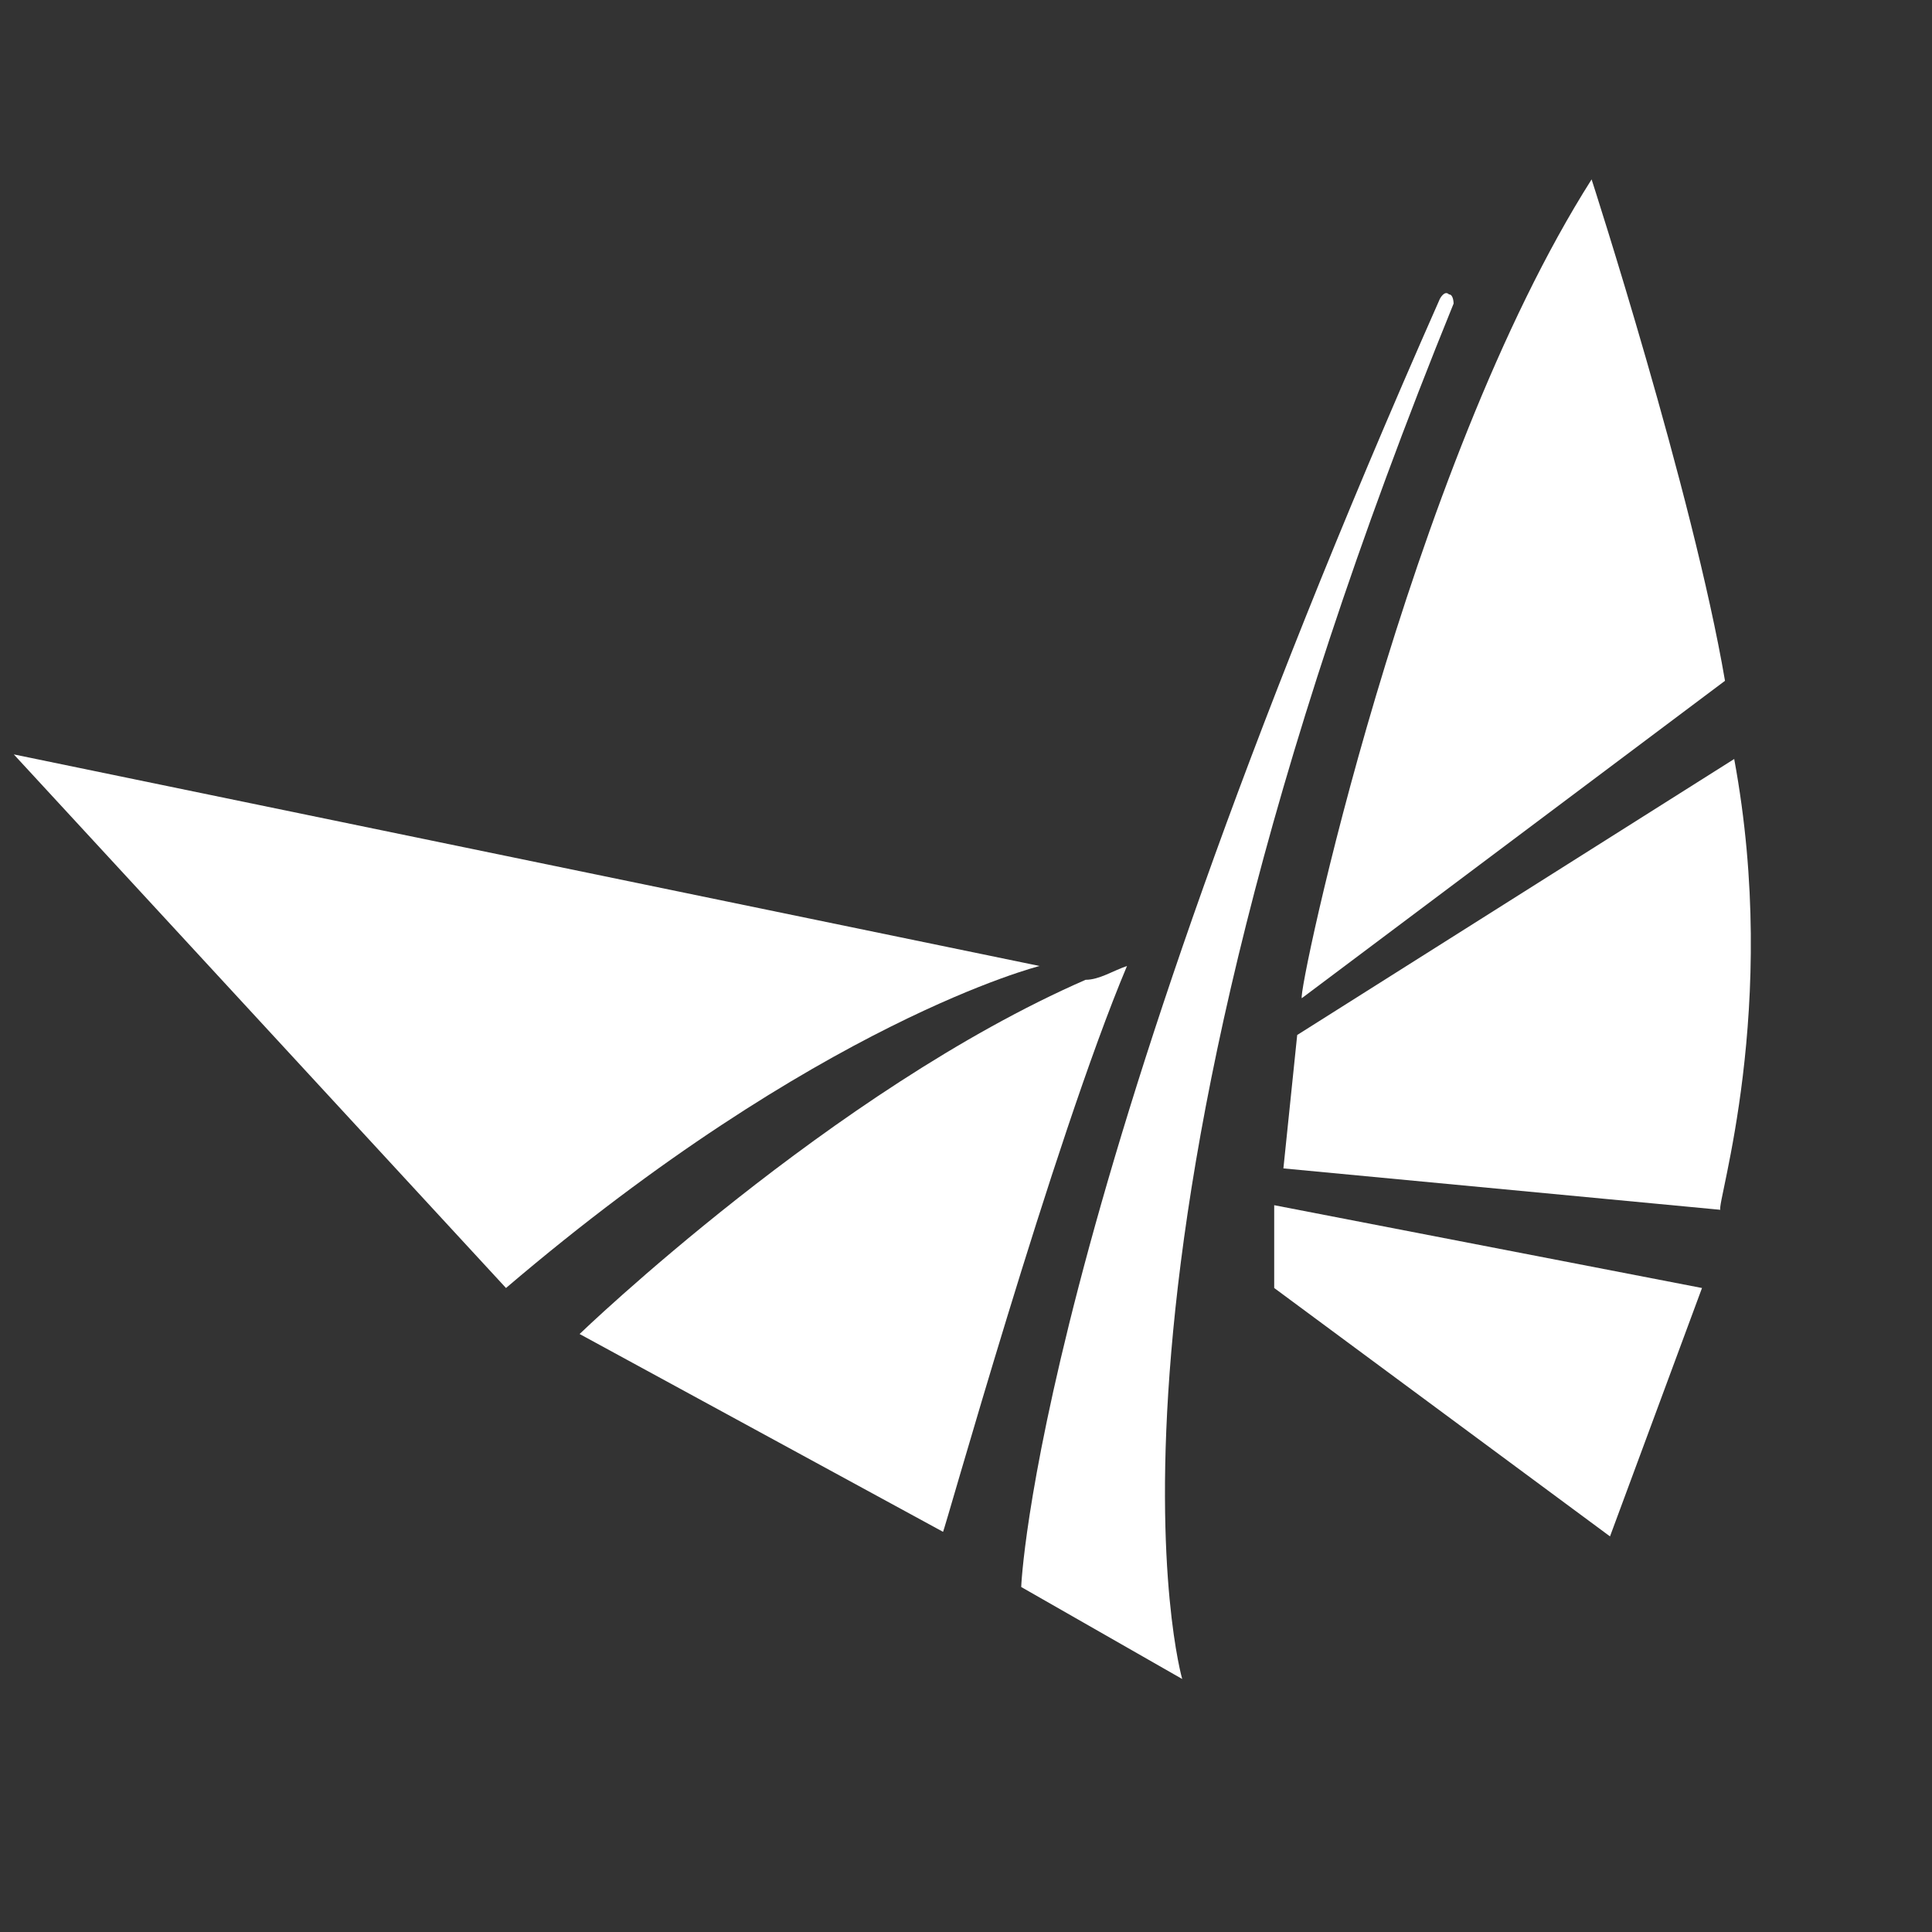 <?xml version="1.0" encoding="utf-8"?>
<!-- Generator: Adobe Illustrator 18.0.0, SVG Export Plug-In . SVG Version: 6.00 Build 0)  -->
<!DOCTYPE svg PUBLIC "-//W3C//DTD SVG 1.1//EN" "http://www.w3.org/Graphics/SVG/1.1/DTD/svg11.dtd">
<svg version="1.1" id="Layer_1" xmlns="http://www.w3.org/2000/svg" xmlns:xlink="http://www.w3.org/1999/xlink" x="0px" y="0px"
	 viewBox="0 0 42 42" enable-background="new 0 0 42 42" xml:space="preserve">
<rect x="0" y="0" width="42" height="42" fill="#333333" stroke="none"/>
<g>
	<path fill="#FFFFFF" d="M31.6,6.6c-8.5,20.9-5.9,29.9-5.9,29.9l-3.5-2c0,0,0.3-8.1,9.1-28c0,0,0.1-0.2,0.2-0.1
		C31.6,6.4,31.6,6.6,31.6,6.6z"/>
	<g>
		<polygon fill="#FFFFFF" points="27.7,28 35,33.4 37,28 27.7,26.2 		"/>
		<path fill="#FFFFFF" d="M37.7,16.5l-9.5,6l-0.3,2.9l9.5,0.9C37.3,26.2,38.7,21.9,37.7,16.5z"/>
		<path fill="#FFFFFF" d="M34.6,3.9c0,0,2.2,6.8,2.9,10.9l-9.2,6.9C28.2,21.6,30.6,10.2,34.6,3.9z"/>
	</g>
	<g>
		<g>
			<path fill="#FFFFFF" d="M11,28L0.3,16.4L22.6,21C22.6,21,17.8,22.2,11,28z"/>
		</g>
		<g>
			<path fill="#FFFFFF" d="M24.5,21c-0.3,0.1-0.6,0.3-0.9,0.3C18.1,23.7,12.6,29,12.6,29l7.9,4.3C20.5,33.4,22.9,24.8,24.5,21z"/>
		</g>
	</g>
</g>
</svg>
